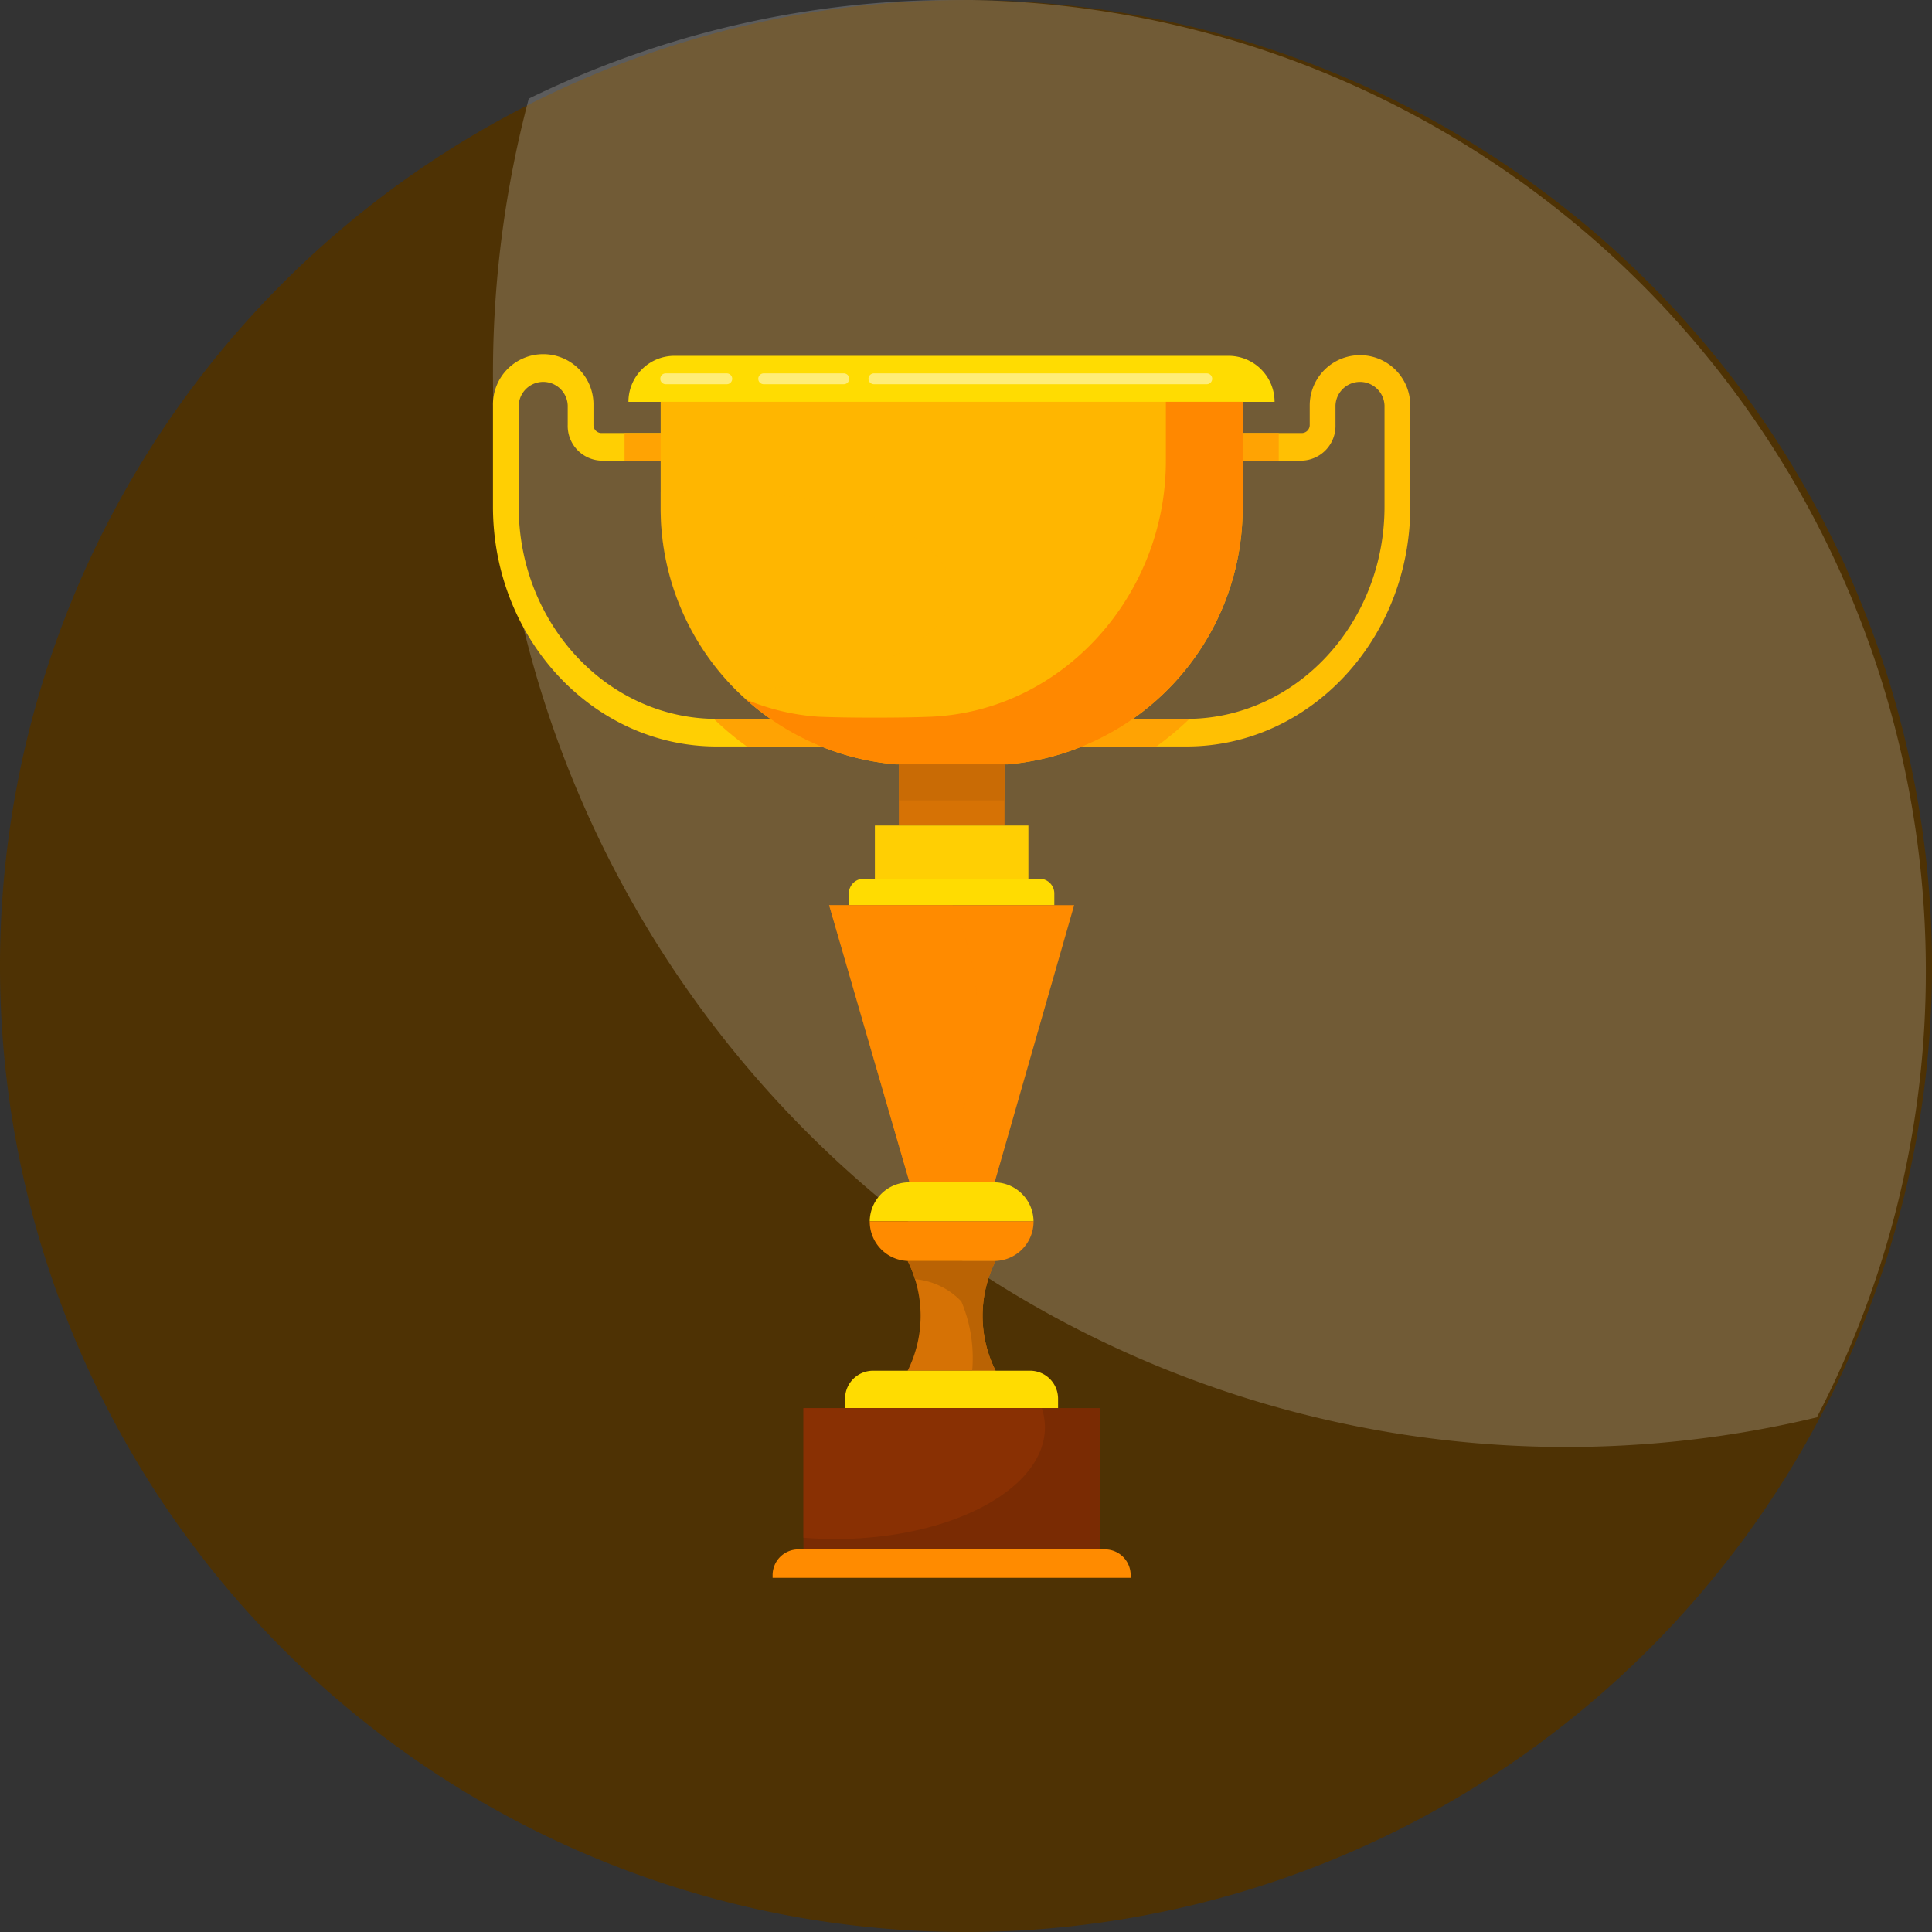 <svg xmlns="http://www.w3.org/2000/svg" width="96.546" height="96.546" viewBox="0 0 96.546 96.546">
  <rect x="0" y="0" width="96.546" height="96.546" fill="#333333" stroke="none"/>
  <g id="Group_2404" data-name="Group 2404" transform="translate(-653.489 -347.416)">
    <path id="Path_1274" data-name="Path 1274" d="M287.355,262.364a48.273,48.273,0,1,1-48.273-48.273,48.272,48.272,0,0,1,48.273,48.273Zm0,0" transform="translate(462.68 133.326)" fill="#4e3204"/>
    <path id="Path_1275" data-name="Path 1275" d="M929.922,1296.606a48.172,48.172,0,0,1-5.445,22.315,53.641,53.641,0,0,1-64.369-65.9,48.5,48.5,0,0,1,69.814,43.58Zm0,0" transform="translate(-180.195 -900.677)" fill="#fff" opacity="0.2"/>
    <g id="Group_1456" data-name="Group 1456" transform="translate(-626.697 -517.844)">
      <g id="Group_1452" data-name="Group 1452" transform="translate(1304.822 882.958)">
        <path id="Path_1276" data-name="Path 1276" d="M1438.288,1165.488l.066-.14h-4.395a6.134,6.134,0,0,1,0,5.487h4.395A6.1,6.1,0,0,1,1438.288,1165.488Z" transform="translate(-1413.238 -1120.035)" fill="#d67205"/>
        <path id="Path_1277" data-name="Path 1277" d="M1438.355,1170.835h0a6.1,6.1,0,0,1-.066-5.347l.066-.14h-4.395a6.132,6.132,0,0,1,.367.912,3.613,3.613,0,0,1,2.318,1.118,7.293,7.293,0,0,1,.539,3.457Z" transform="translate(-1413.238 -1120.035)" fill="#ba6304"/>
        <path id="Path_1278" data-name="Path 1278" d="M1490.612,901.184h2.866c5.455,0,9.893-4.758,9.893-10.606v-5.057a1.226,1.226,0,0,0-2.45,0v.969a1.735,1.735,0,0,1-1.67,1.789h-3.54V886.9h3.54a.4.4,0,0,0,.383-.41v-.969a2.512,2.512,0,1,1,5.024,0v5.057c0,6.609-5.015,11.985-11.18,11.985h-5.225A11.713,11.713,0,0,0,1490.612,901.184Z" transform="translate(-1458.82 -882.958)" fill="#ffc003"/>
        <path id="Path_1279" data-name="Path 1279" d="M1318.868,901.184H1316c-5.456,0-9.894-4.758-9.894-10.606v-5.057a1.226,1.226,0,0,1,2.45,0v.969a1.735,1.735,0,0,0,1.67,1.789h3.54V886.9h-3.54a.4.4,0,0,1-.383-.41v-.969a2.512,2.512,0,1,0-5.023,0v5.057c0,6.609,5.015,11.985,11.18,11.985h5.224A11.71,11.71,0,0,1,1318.868,901.184Z" transform="translate(-1304.822 -882.958)" fill="#ffcf03"/>
        <g id="Group_1450" data-name="Group 1450" transform="translate(29.434 3.943)">
          <path id="Path_1280" data-name="Path 1280" d="M1493.479,996.536h-2.866a11.719,11.719,0,0,1-2.358,1.379h3.714a14.726,14.726,0,0,0,1.654-1.38Z" transform="translate(-1488.254 -982.253)" fill="#ffa303"/>
          <rect id="Rectangle_880" data-name="Rectangle 880" width="2.373" height="1.379" transform="translate(7.458)" fill="#ffa303"/>
        </g>
        <g id="Group_1451" data-name="Group 1451" transform="translate(6.573 3.943)">
          <rect id="Rectangle_881" data-name="Rectangle 881" width="2.373" height="1.379" fill="#ffa303"/>
          <path id="Path_1281" data-name="Path 1281" d="M1373.743,996.536h-.144a14.761,14.761,0,0,0,1.654,1.38h3.714a11.718,11.718,0,0,1-2.358-1.379Z" transform="translate(-1369.136 -982.253)" fill="#ffa303"/>
        </g>
        <path id="Path_1282" data-name="Path 1282" d="M1377.034,883.483h-27.7a2.3,2.3,0,0,0-2.3,2.3h32.289A2.3,2.3,0,0,0,1377.034,883.483Z" transform="translate(-1340.266 -883.399)" fill="#ffdc01"/>
        <path id="Path_1283" data-name="Path 1283" d="M1357.035,897.791v5.338a12.85,12.85,0,0,0,11.737,12.779h5.609a12.85,12.85,0,0,0,11.737-12.779v-5.338Z" transform="translate(-1348.657 -895.411)" fill="#ffb600"/>
        <path id="Path_1284" data-name="Path 1284" d="M1359.418,925.389c-.816,0-1.613.033-2.384.1v.813a12.765,12.765,0,0,0,3.811,9.11c6.042-.292,10.73-2.416,10.73-4.993C1371.576,927.64,1366.133,925.389,1359.418,925.389Z" transform="translate(-1348.657 -918.58)" fill="#ffb600" opacity="0.27" style="mix-blend-mode: screen;isolation: isolate"/>
        <path id="Path_1285" data-name="Path 1285" d="M1404.59,897.791v2.958c0,6.7-5.14,12.491-11.737,12.78-1.373.06-4.175.063-5.609,0a11.183,11.183,0,0,1-3.637-.863,12.851,12.851,0,0,0,7.473,3.243h5.609a12.85,12.85,0,0,0,11.737-12.779v-5.338Z" transform="translate(-1370.965 -895.411)" fill="#f80"/>
        <path id="Path_1286" data-name="Path 1286" d="M1431.2,1010.7v3.057h5.281V1010.7Z" transform="translate(-1410.919 -990.201)" fill="#d67205"/>
        <path id="Path_1287" data-name="Path 1287" d="M1431.2,1012.5h5.281v-1.8H1431.2Z" transform="translate(-1410.919 -990.201)" fill="#c96b05"/>
        <path id="Path_1288" data-name="Path 1288" d="M1423.752,1029.751v2.658h7.671v-2.658Z" transform="translate(-1404.668 -1006.196)" fill="#ffcf03"/>
        <path id="Path_1289" data-name="Path 1289" d="M1425.187,1046.315H1416.4a.741.741,0,0,0-.742.741v.581h10.267v-.581A.741.741,0,0,0,1425.187,1046.315Z" transform="translate(-1397.875 -1020.102)" fill="#ffdc01"/>
        <path id="Path_1290" data-name="Path 1290" d="M1409.495,1054.557l4.018,13.85h4.255l3.973-13.85Z" transform="translate(-1392.699 -1027.022)" fill="#ff8b00"/>
        <path id="Path_1291" data-name="Path 1291" d="M1413.513,1068.407h.427a11.394,11.394,0,0,0,2.986-8.125,12.949,12.949,0,0,0-1.269-5.725h-6.161Z" transform="translate(-1392.699 -1027.022)" fill="#ff8b00" opacity="0.47" style="mix-blend-mode: screen;isolation: isolate"/>
        <path id="Path_1292" data-name="Path 1292" d="M1428.362,1140.871h-4.242a1.969,1.969,0,0,0-1.972,1.946h8.186A1.969,1.969,0,0,0,1428.362,1140.871Z" transform="translate(-1403.322 -1099.485)" fill="#ffdc01"/>
        <path id="Path_1293" data-name="Path 1293" d="M1430.333,1153h-8.186a1.968,1.968,0,0,0,1.972,1.984h4.241A1.968,1.968,0,0,0,1430.333,1153Z" transform="translate(-1403.32 -1109.669)" fill="#ff8b00"/>
        <path id="Path_1294" data-name="Path 1294" d="M1423.733,1199.541h-7.852a1.4,1.4,0,0,0-1.4,1.4v.475h10.645v-.475A1.4,1.4,0,0,0,1423.733,1199.541Z" transform="translate(-1396.888 -1148.741)" fill="#ffdc01"/>
        <path id="Path_1295" data-name="Path 1295" d="M1401.5,1211.2v7.056h14.812V1211.2Z" transform="translate(-1385.986 -1158.533)" fill="#7a2b03"/>
        <path id="Path_1296" data-name="Path 1296" d="M1401.5,1217.677q.783.064,1.6.065c5.781,0,10.467-2.5,10.467-5.576a3.09,3.09,0,0,0-.155-.961H1401.5Z" transform="translate(-1385.986 -1158.533)" fill="#893003"/>
        <path id="Path_1297" data-name="Path 1297" d="M1408.509,1255.179h-15.32a1.286,1.286,0,0,0-1.286,1.286v.136h17.892v-.136A1.286,1.286,0,0,0,1408.509,1255.179Z" transform="translate(-1377.93 -1195.451)" fill="#ff8b00"/>
      </g>
      <g id="Group_1453" data-name="Group 1453" transform="translate(1323.6 883.919)" style="mix-blend-mode: screen;isolation: isolate">
        <path id="Path_1298" data-name="Path 1298" d="M1438.718,889.492h-16.6a.271.271,0,1,1,0-.541h16.6a.271.271,0,1,1,0,.541Z" transform="translate(-1421.844 -888.951)" fill="#ffed78"/>
      </g>
      <g id="Group_1454" data-name="Group 1454" transform="translate(1318.095 883.919)" style="mix-blend-mode: screen;isolation: isolate">
        <path id="Path_1299" data-name="Path 1299" d="M1391.782,889.492h-3.97a.271.271,0,1,1,0-.541h3.97a.271.271,0,1,1,0,.541Z" transform="translate(-1387.541 -888.951)" fill="#ffed78"/>
      </g>
      <g id="Group_1455" data-name="Group 1455" transform="translate(1313.2 883.919)" style="mix-blend-mode: screen;isolation: isolate">
        <path id="Path_1300" data-name="Path 1300" d="M1360.356,889.492h-3.051a.271.271,0,1,1,0-.541h3.051a.271.271,0,0,1,0,.541Z" transform="translate(-1357.035 -888.951)" fill="#ffed78"/>
      </g>
    </g>
  </g>
</svg>
